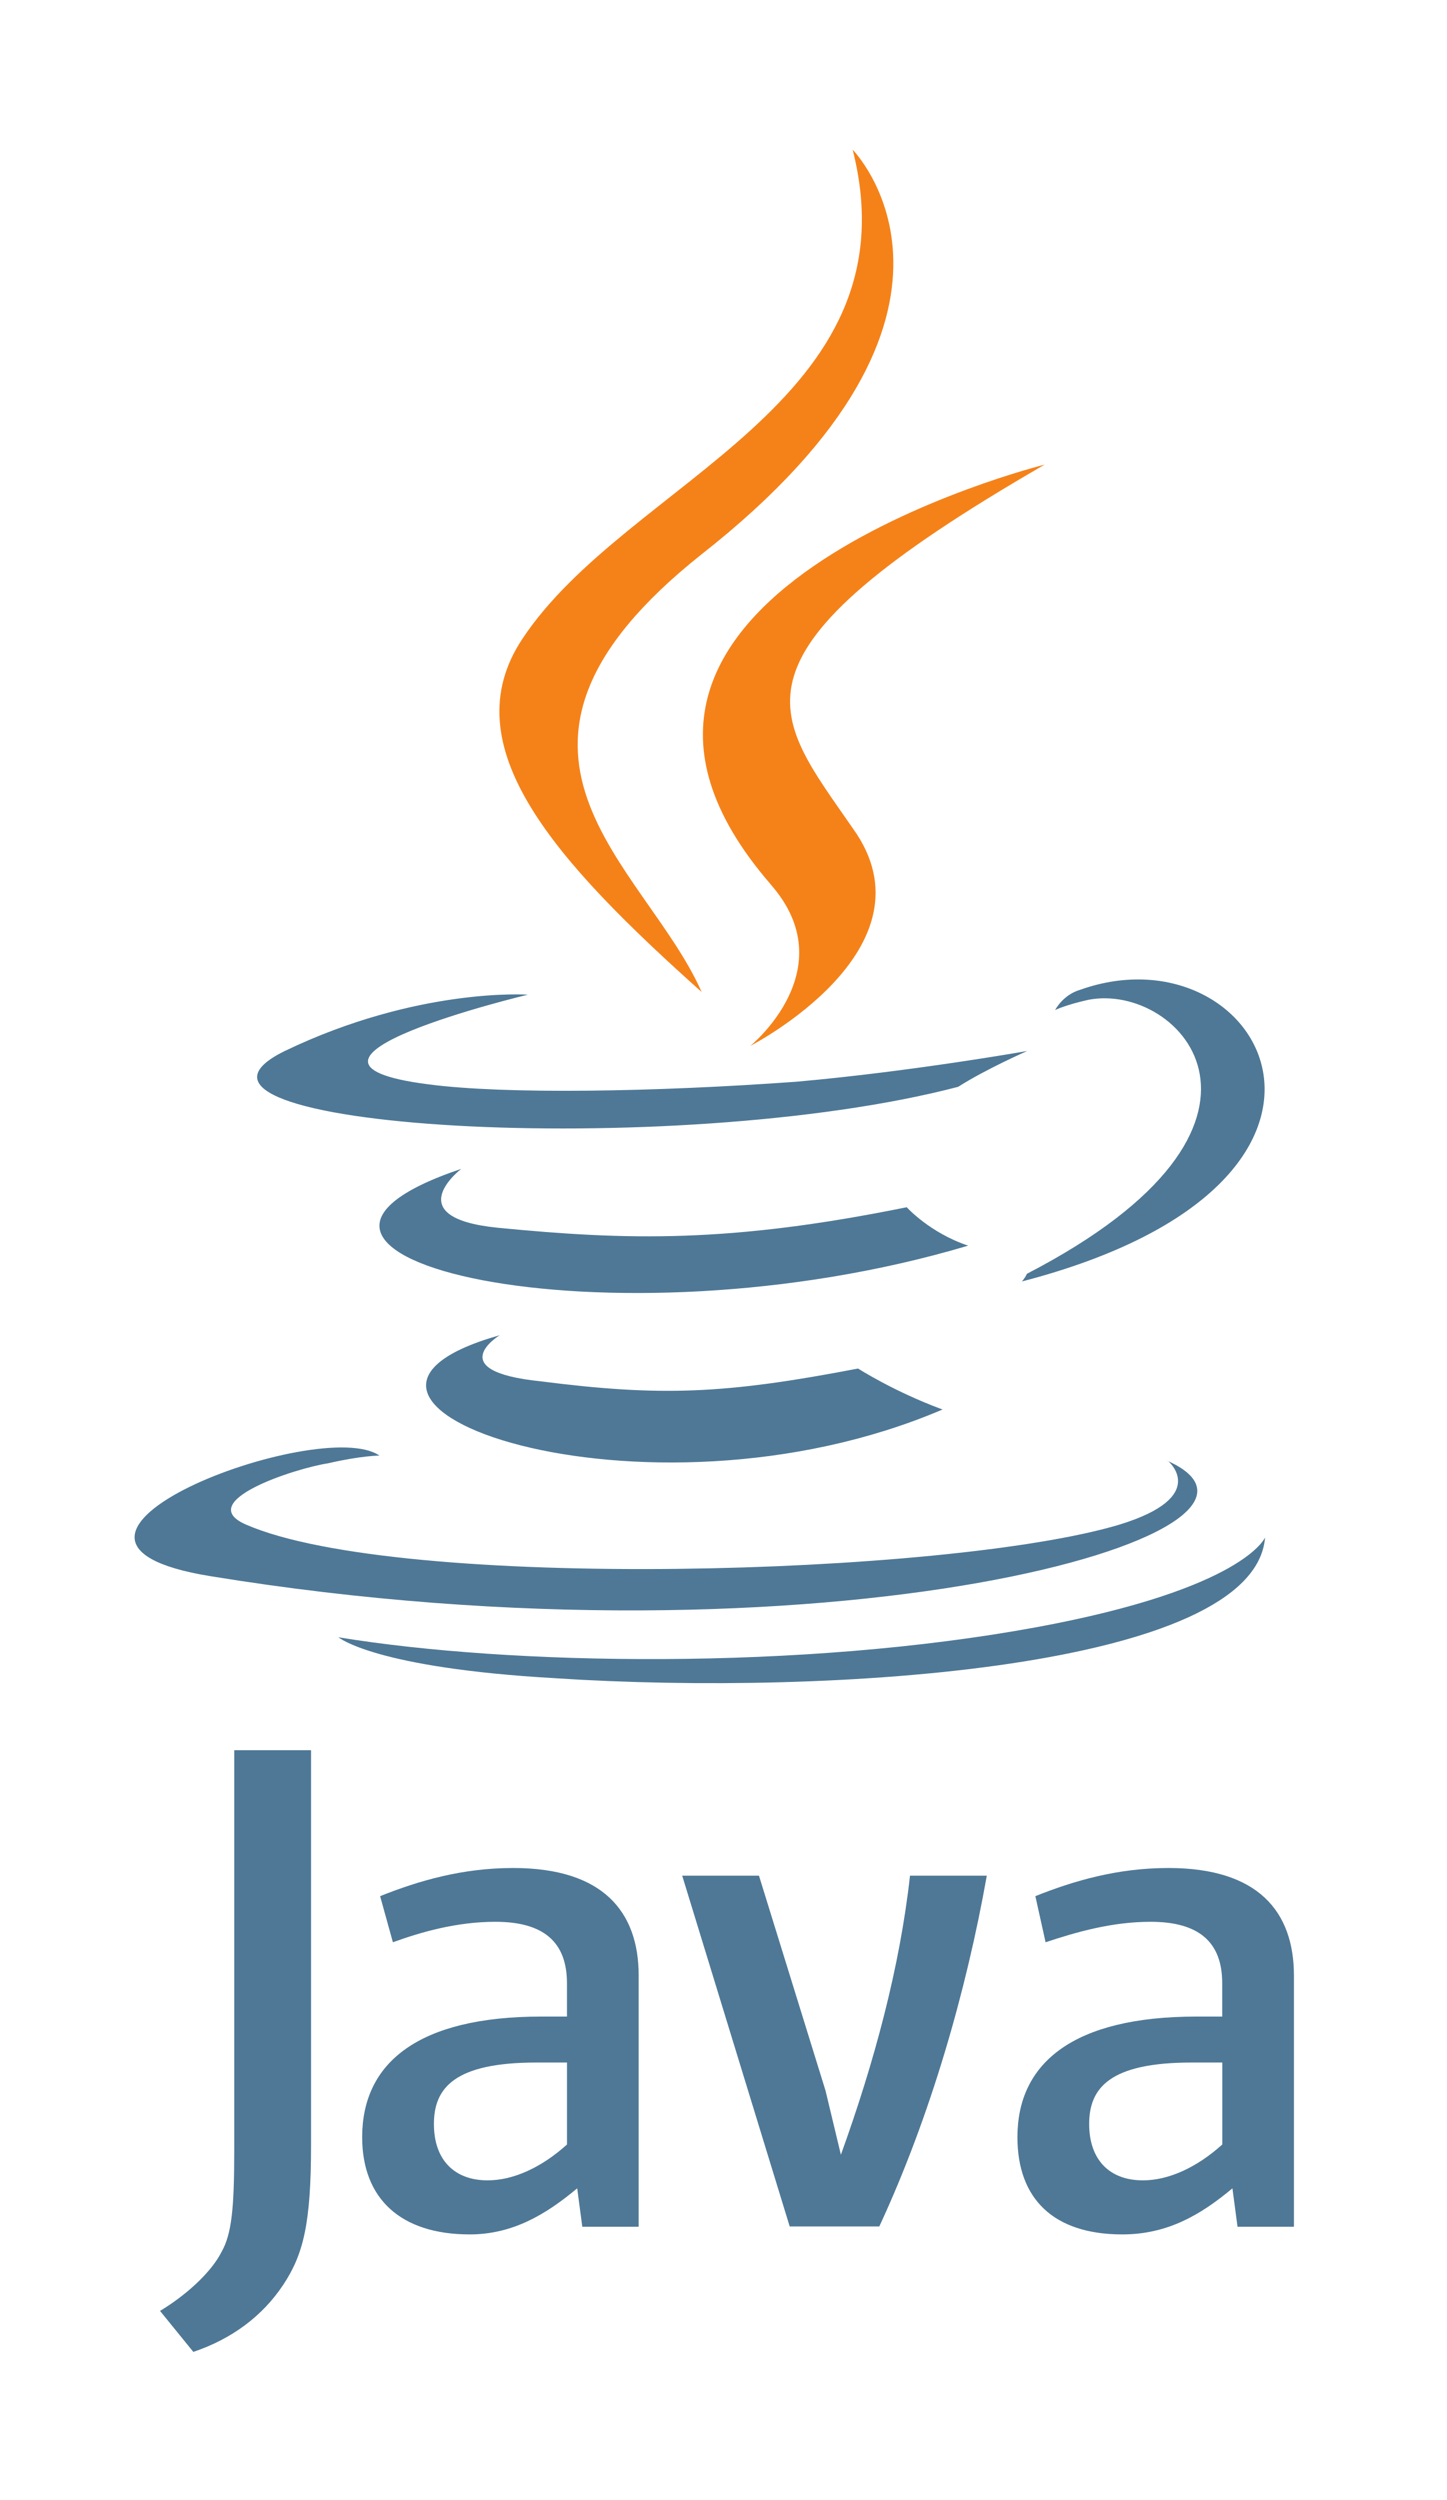 <svg width="55" height="95" viewBox="0 0 55 95" fill="none" xmlns="http://www.w3.org/2000/svg">
<path d="M18.994 50.736C18.994 50.736 16.757 52.098 20.551 52.488C25.133 53.072 27.556 52.974 32.615 52.002C32.615 52.002 33.976 52.878 35.825 53.559C24.441 58.423 10.042 53.267 18.994 50.736ZM17.535 44.413C17.535 44.413 15.102 46.262 18.896 46.65C23.857 47.136 27.75 47.234 34.464 45.873C34.464 45.873 35.34 46.846 36.799 47.333C23.081 51.419 7.708 47.721 17.535 44.414V44.413ZM44.387 55.504C44.387 55.504 46.041 56.866 42.538 57.937C36.02 59.882 15.2 60.467 9.362 57.937C7.32 57.06 11.211 55.795 12.475 55.602C13.74 55.31 14.421 55.31 14.421 55.31C12.183 53.753 -0.465 58.52 7.999 59.892C31.252 63.688 50.419 58.239 44.386 55.514L44.387 55.504ZM20.064 37.796C20.064 37.796 9.459 40.327 16.268 41.201C19.187 41.59 24.927 41.493 30.279 41.103C34.657 40.715 39.045 39.936 39.045 39.936C39.045 39.936 37.488 40.617 36.418 41.298C25.61 44.122 4.886 42.857 10.821 39.938C15.882 37.505 20.064 37.796 20.064 37.796ZM39.035 48.401C49.933 42.758 44.873 37.31 41.37 37.991C40.493 38.186 40.105 38.38 40.105 38.38C40.105 38.38 40.397 37.796 41.078 37.603C47.986 35.17 53.435 44.9 38.841 48.694C38.841 48.694 38.938 48.597 39.035 48.402V48.401ZM21.134 63.772C31.641 64.454 47.695 63.384 48.084 58.421C48.084 58.421 47.307 60.366 39.425 61.826C30.475 63.48 19.383 63.285 12.865 62.214C12.865 62.214 14.226 63.382 21.135 63.771L21.134 63.772Z" fill="#4E7896"/>
<path d="M32.41 5.689C32.41 5.689 38.442 11.819 26.67 21.06C17.232 28.552 24.528 32.833 26.67 37.696C21.124 32.736 17.137 28.356 19.859 24.27C23.858 18.241 34.85 15.322 32.41 5.689ZM29.297 33.612C32.118 36.823 28.52 39.742 28.52 39.742C28.52 39.742 35.719 36.046 32.412 31.471C29.395 27.093 27.06 24.952 39.709 17.654C39.709 17.654 19.764 22.615 29.299 33.61L29.297 33.612Z" fill="#F58219"/>
<path d="M24.276 84.601V75.068C24.276 72.635 22.914 70.981 19.508 70.981C17.563 70.981 15.908 71.468 14.448 72.051L14.934 73.803C16.004 73.414 17.366 73.025 18.826 73.025C20.675 73.025 21.55 73.803 21.55 75.361V76.626H20.577C15.907 76.626 13.766 78.377 13.766 81.208C13.766 83.543 15.226 84.904 17.853 84.904C19.506 84.904 20.771 84.127 21.939 83.153L22.133 84.612H24.275L24.276 84.601ZM21.551 81.488C20.578 82.365 19.509 82.85 18.535 82.85C17.27 82.85 16.493 82.073 16.493 80.708C16.493 79.343 17.27 78.373 20.385 78.373H21.551V81.486V81.488ZM33.421 84.601H30.016L25.93 71.272H28.848L31.379 79.445L31.962 81.877C33.227 78.375 34.2 74.775 34.589 71.272H37.508C36.731 75.65 35.366 80.417 33.422 84.601H33.421ZM49.182 84.601V75.068C49.182 72.635 47.82 70.981 44.414 70.981C42.469 70.981 40.814 71.468 39.354 72.051L39.742 73.803C40.91 73.414 42.273 73.025 43.731 73.025C45.58 73.025 46.456 73.803 46.456 75.361V76.626H45.482C40.812 76.626 38.672 78.377 38.672 81.208C38.672 83.543 40.033 84.904 42.66 84.904C44.411 84.904 45.677 84.127 46.844 83.153L47.038 84.612H49.18L49.182 84.601ZM46.458 81.488C45.484 82.365 44.416 82.85 43.441 82.85C42.176 82.85 41.399 82.073 41.399 80.708C41.399 79.343 42.176 78.373 45.291 78.373H46.459V81.486L46.458 81.488ZM10.753 86.837C9.976 88.005 8.807 88.88 7.348 89.368L6.083 87.811C7.056 87.227 8.028 86.351 8.418 85.573C8.806 84.892 8.904 83.92 8.904 81.681V66.506H11.823V81.488C11.823 84.504 11.531 85.672 10.753 86.839V86.837Z" fill="#4E7896"/>
</svg>

